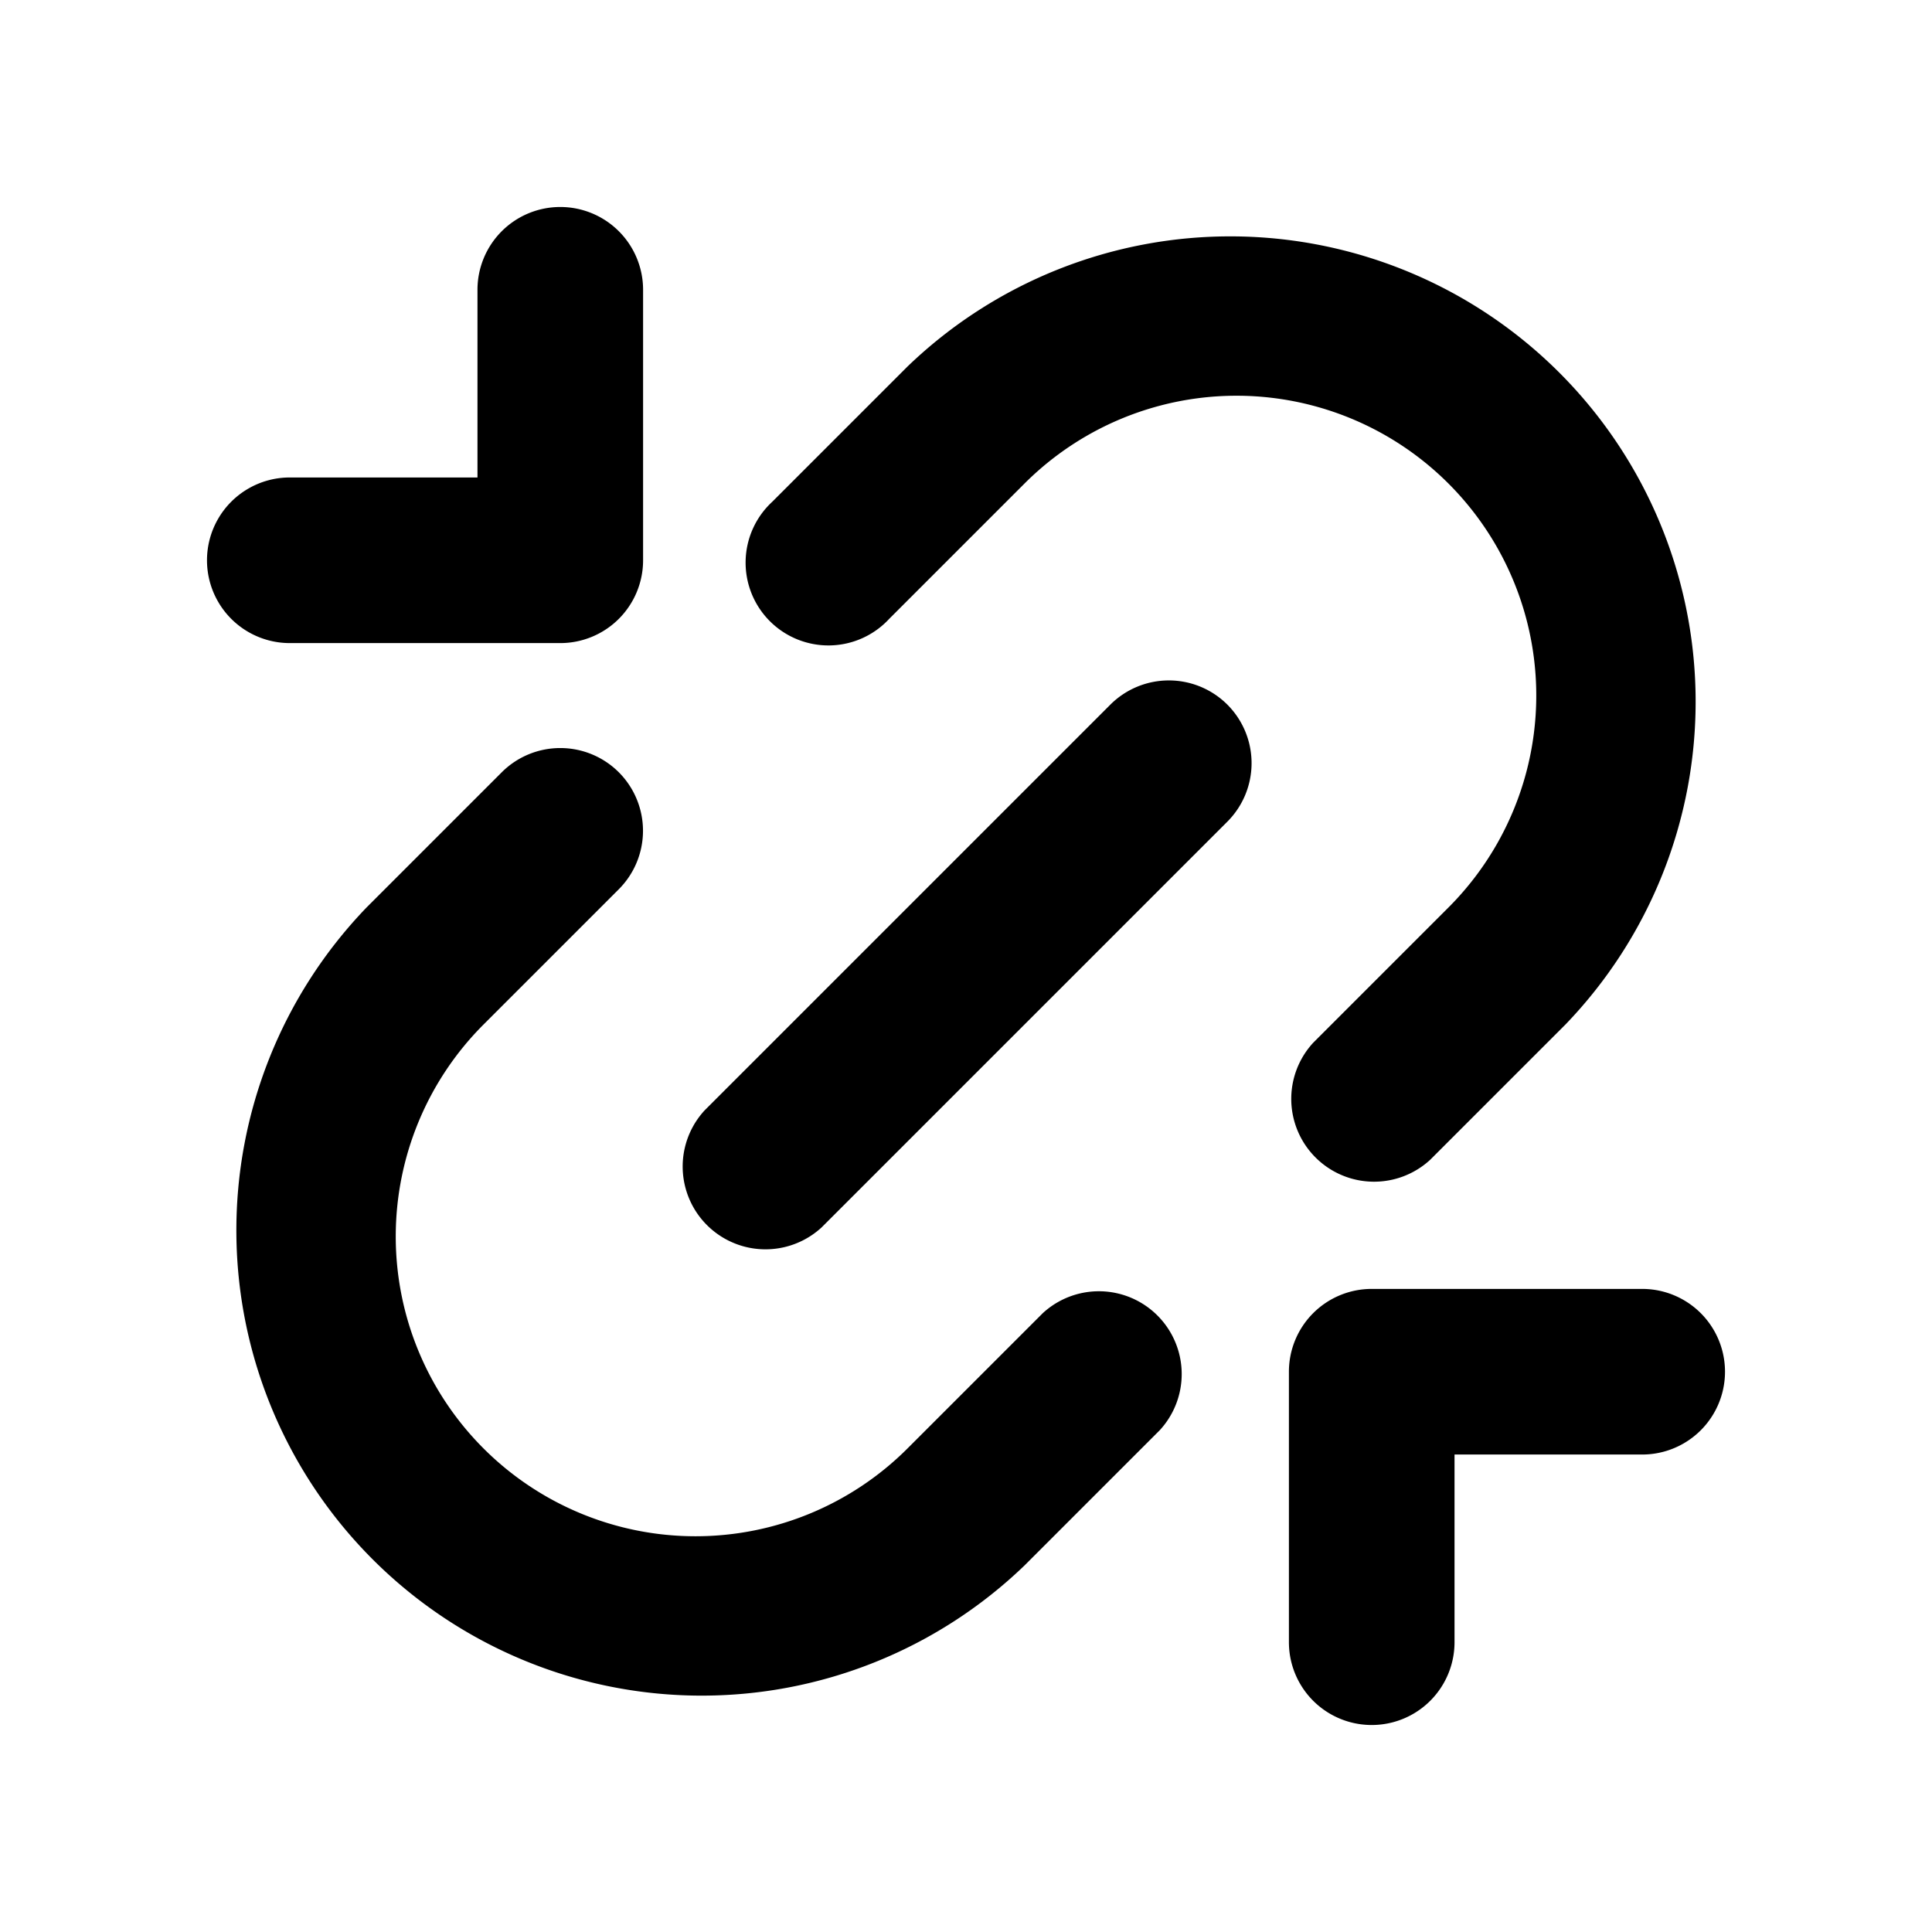<svg xmlns="http://www.w3.org/2000/svg" viewBox="0 0 1024 1024"><path fill="undefined" d="M296.96 109.71a43.89 43.89 0 0 1 43.89 43.89v143.36a43.89 43.89 0 0 1-43.89 43.89h-143.36a43.89 43.89 0 0 1 0-87.78h99.47v-99.47a43.89 43.89 0 0 1 43.89-43.89z m470.75 146.58a158.87 158.87 0 0 0-224.7 0l-71.68 71.68a43.89 43.89 0 1 1-62.02-62.02l71.68-71.68a246.64 246.64 0 0 1 348.74 348.74l-71.68 71.68a43.89 43.89 0 0 1-62.02-62.02l71.68-71.68a158.87 158.87 0 0 0 0-224.7z m-117.18 117.18a43.89 43.89 0 0 1 0 62.02l-215.04 215.04a43.89 43.89 0 0 1-62.02-62.02l215.04-215.04a43.89 43.89 0 0 1 62.02 0z m-322.56 35.84a43.89 43.89 0 0 1 0 62.02l-71.68 71.68a158.87 158.87 0 1 0 224.7 224.7l71.68-71.68a43.89 43.89 0 0 1 62.02 62.02l-71.68 71.68a246.64 246.64 0 0 1-348.74-348.74l71.68-71.68a43.89 43.89 0 0 1 62.02 0z m355.18 317.73a43.89 43.89 0 0 1 43.89-43.89h143.36a43.89 43.89 0 1 1 0 87.78h-99.47v99.47a43.89 43.89 0 1 1-87.78 0v-143.36z"/></svg>